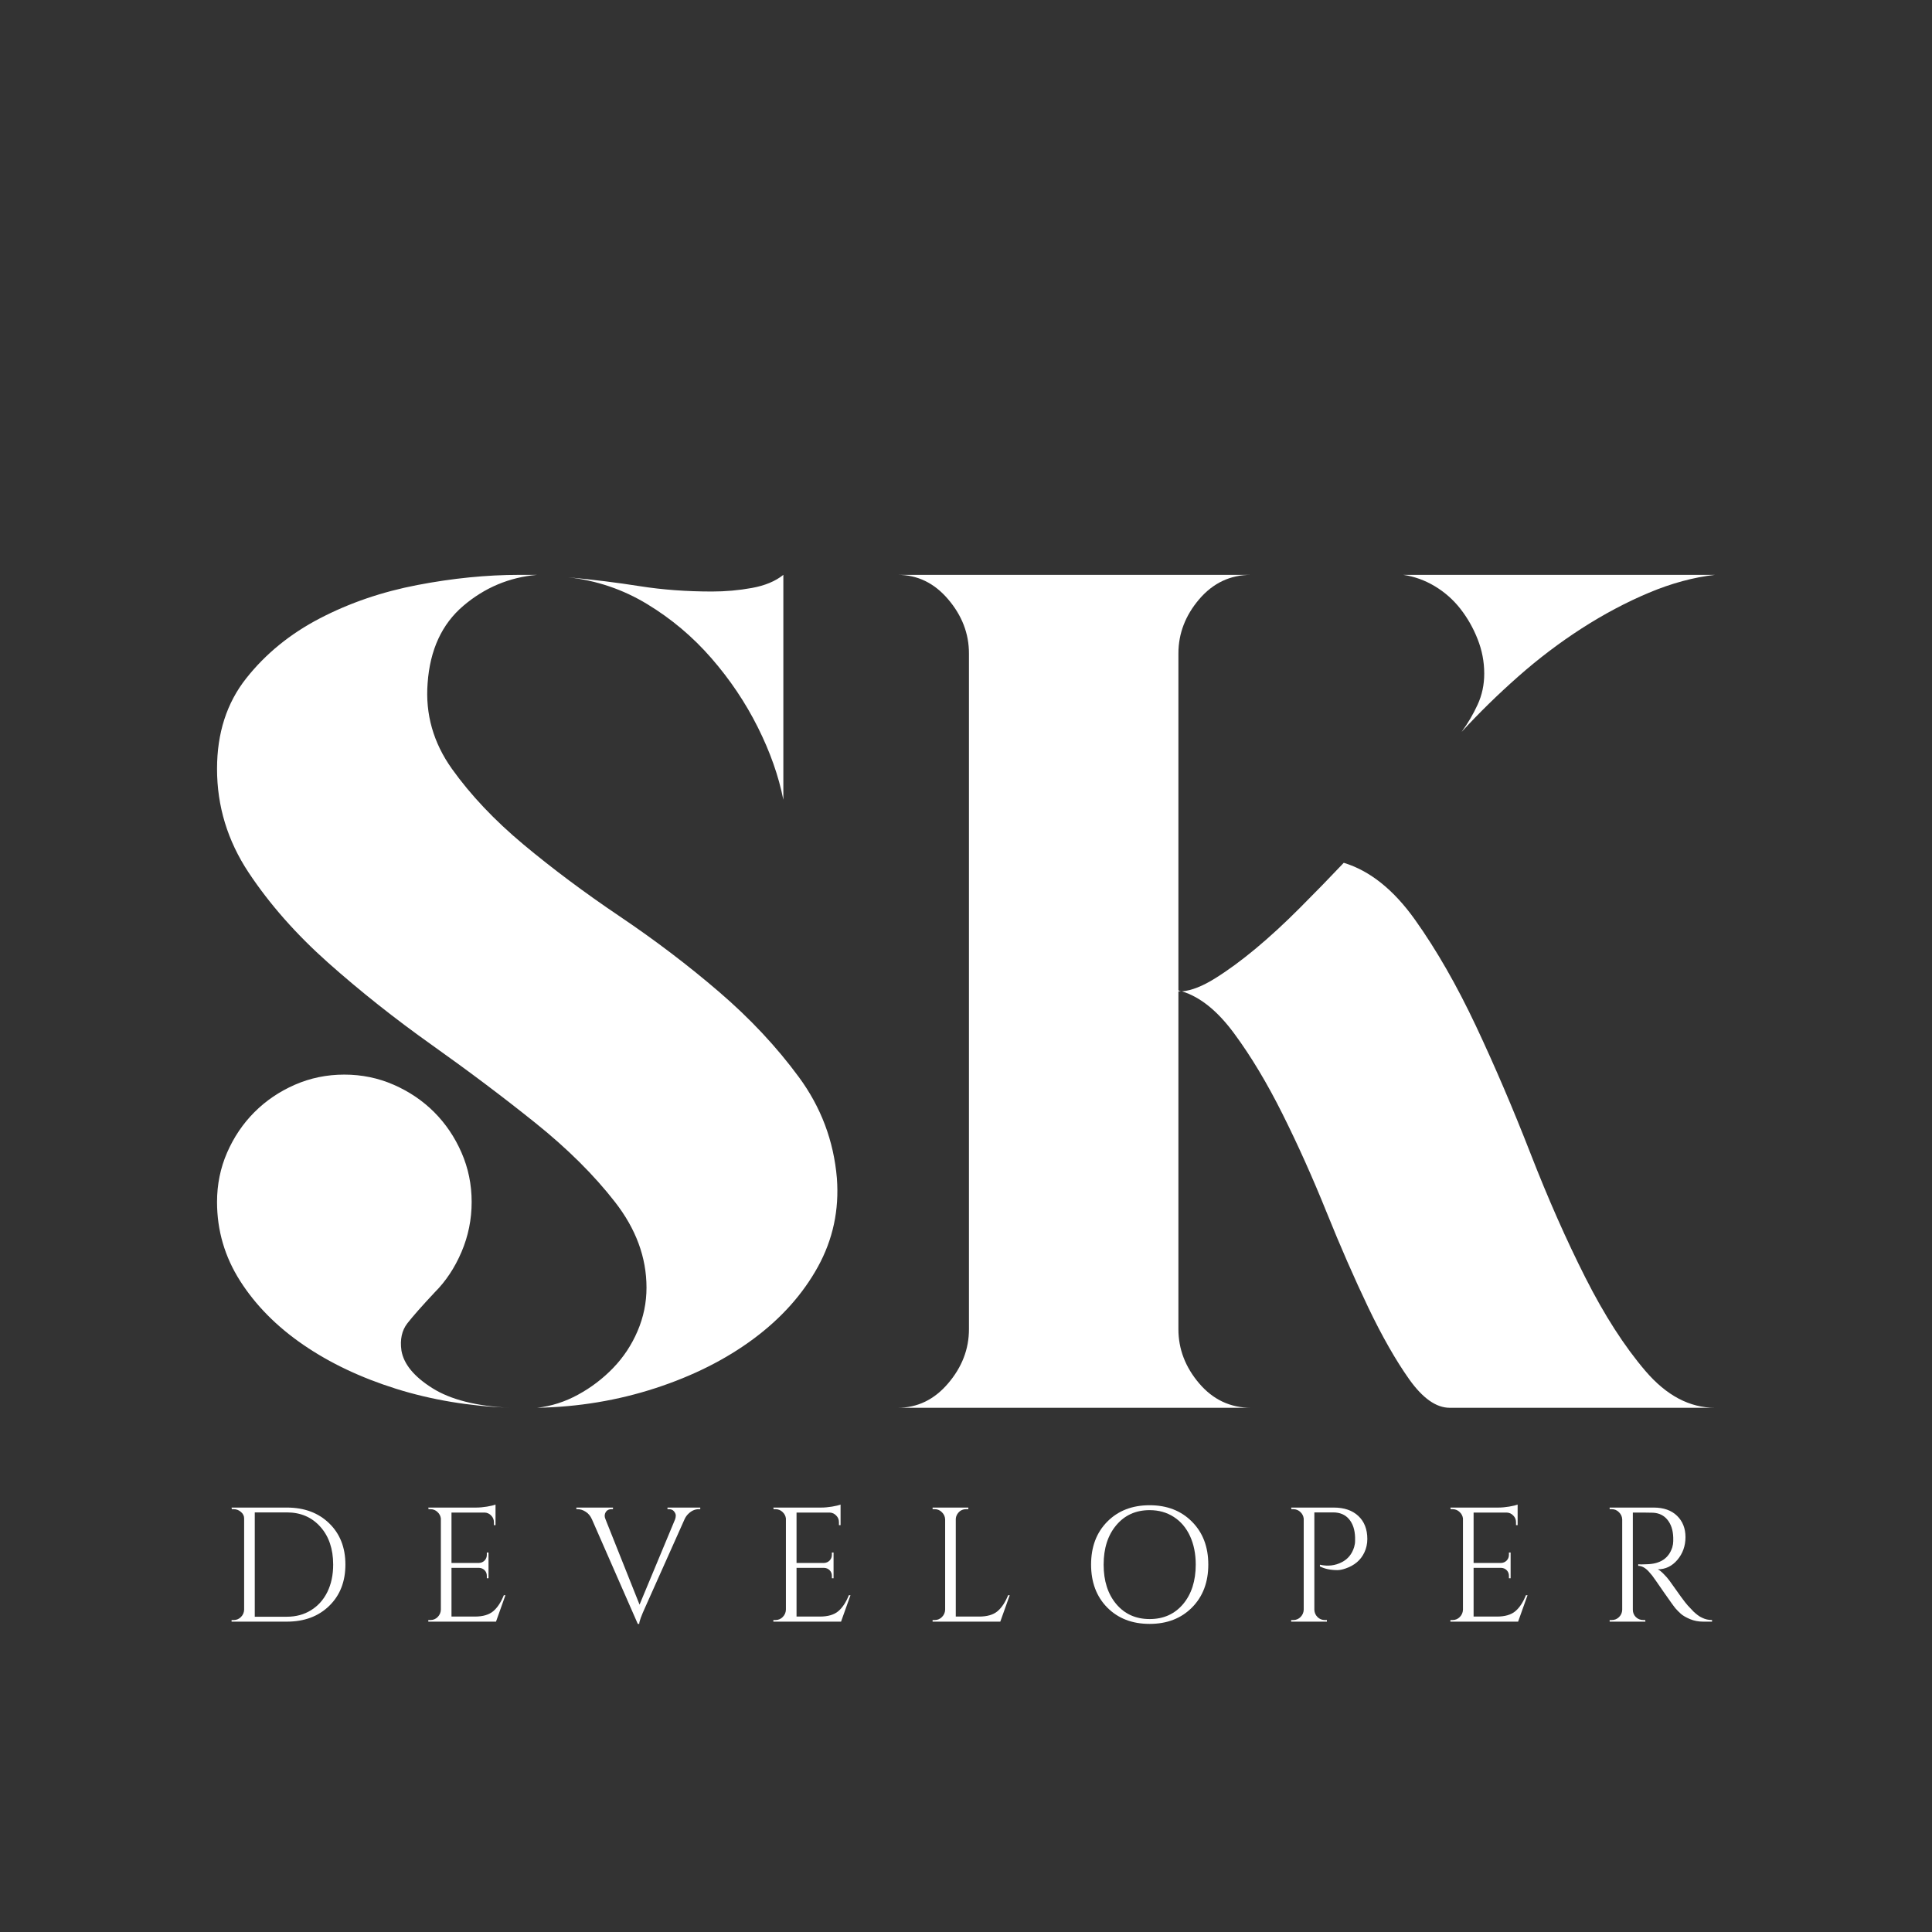 <svg xmlns="http://www.w3.org/2000/svg" xmlns:xlink="http://www.w3.org/1999/xlink" width="500" zoomAndPan="magnify" viewBox="0 0 375 375" height="500" preserveAspectRatio="xMidYMid meet" version="1.0"><rect x="0" y="0" width="375" height="375" fill="#333333" stroke="none"/><defs><g/></defs><g fill="#ffffff" fill-opacity="1"><g transform="translate(36.345, 273.251)"><g><path d="M 126.094 -44.578 C 126.562 -38.41 125.332 -32.672 122.406 -27.359 C 119.477 -22.055 115.316 -17.398 109.922 -13.391 C 104.535 -9.391 98.188 -6.195 90.875 -3.812 C 83.562 -1.426 75.906 -0.156 67.906 0 C 70.676 -0.312 73.328 -1.16 75.859 -2.547 C 78.398 -3.93 80.672 -5.66 82.672 -7.734 C 84.68 -9.816 86.258 -12.203 87.406 -14.891 C 88.562 -17.586 89.141 -20.398 89.141 -23.328 C 89.141 -29.18 87.098 -34.723 83.016 -39.953 C 78.941 -45.191 73.785 -50.312 67.547 -55.312 C 61.316 -60.312 54.617 -65.352 47.453 -70.438 C 40.297 -75.52 33.598 -80.832 27.359 -86.375 C 21.129 -91.914 15.973 -97.766 11.891 -103.922 C 7.816 -110.086 5.781 -116.785 5.781 -124.016 C 5.781 -130.953 7.664 -136.805 11.438 -141.578 C 15.207 -146.348 19.977 -150.234 25.75 -153.234 C 31.52 -156.234 37.832 -158.391 44.688 -159.703 C 51.539 -161.016 58.125 -161.672 64.438 -161.672 L 67.906 -161.672 C 62.508 -161.203 57.734 -159.195 53.578 -155.656 C 49.422 -152.113 47.113 -147.113 46.656 -140.656 C 46.188 -134.645 47.758 -129.098 51.375 -124.016 C 55 -118.941 59.617 -114.055 65.234 -109.359 C 70.859 -104.66 77.098 -100 83.953 -95.375 C 90.805 -90.758 97.234 -85.875 103.234 -80.719 C 109.242 -75.562 114.398 -70.055 118.703 -64.203 C 123.016 -58.348 125.477 -51.805 126.094 -44.578 Z M 115.703 -118.016 C 114.785 -122.641 113.129 -127.336 110.734 -132.109 C 108.348 -136.879 105.348 -141.344 101.734 -145.5 C 98.117 -149.656 93.961 -153.156 89.266 -156 C 84.566 -158.852 79.445 -160.586 73.906 -161.203 C 78.832 -160.742 83.488 -160.164 87.875 -159.469 C 92.258 -158.781 96.914 -158.438 101.844 -158.438 C 104.469 -158.438 107.047 -158.664 109.578 -159.125 C 112.117 -159.582 114.16 -160.43 115.703 -161.672 Z M 41.578 -11.078 C 42.035 -8.461 44.035 -6.039 47.578 -3.812 C 51.117 -1.582 56.125 -0.312 62.594 0 C 54.738 -0.312 47.383 -1.539 40.531 -3.688 C 33.676 -5.844 27.672 -8.691 22.516 -12.234 C 17.359 -15.773 13.281 -19.895 10.281 -24.594 C 7.281 -29.289 5.781 -34.41 5.781 -39.953 C 5.781 -43.336 6.43 -46.531 7.734 -49.531 C 9.047 -52.539 10.816 -55.16 13.047 -57.391 C 15.273 -59.617 17.891 -61.391 20.891 -62.703 C 23.898 -64.016 27.098 -64.672 30.484 -64.672 C 33.867 -64.672 37.062 -64.016 40.062 -62.703 C 43.07 -61.391 45.691 -59.617 47.922 -57.391 C 50.148 -55.16 51.922 -52.539 53.234 -49.531 C 54.547 -46.531 55.203 -43.336 55.203 -39.953 C 55.203 -36.566 54.547 -33.332 53.234 -30.25 C 51.922 -27.176 50.188 -24.562 48.031 -22.406 C 45.57 -19.781 43.801 -17.773 42.719 -16.391 C 41.645 -15.004 41.266 -13.234 41.578 -11.078 Z M 41.578 -11.078 "/></g></g></g><g fill="#ffffff" fill-opacity="1"><g transform="translate(168.448, 273.251)"><g><path d="M 60.281 -15.25 C 60.281 -11.395 61.625 -7.891 64.312 -4.734 C 67.008 -1.578 70.359 0 74.359 0 L 5.781 0 C 9.625 0 12.891 -1.578 15.578 -4.734 C 18.273 -7.891 19.625 -11.395 19.625 -15.25 L 19.625 -146.422 C 19.625 -150.273 18.273 -153.781 15.578 -156.938 C 12.891 -160.094 9.625 -161.672 5.781 -161.672 L 74.359 -161.672 C 70.359 -161.672 67.008 -160.094 64.312 -156.938 C 61.625 -153.781 60.281 -150.273 60.281 -146.422 Z M 119.641 -142.5 C 119.641 -144.812 119.211 -147.039 118.359 -149.188 C 117.516 -151.344 116.398 -153.305 115.016 -155.078 C 113.629 -156.848 111.973 -158.312 110.047 -159.469 C 108.117 -160.625 106.078 -161.359 103.922 -161.672 L 164.438 -161.672 C 160.281 -161.203 156.004 -160.047 151.609 -158.203 C 147.223 -156.359 142.875 -154.051 138.562 -151.281 C 134.258 -148.508 130.145 -145.391 126.219 -141.922 C 122.289 -138.453 118.633 -134.875 115.25 -131.188 C 116.477 -132.875 117.516 -134.641 118.359 -136.484 C 119.211 -138.336 119.641 -140.344 119.641 -142.5 Z M 60.281 -81.062 C 60.438 -80.906 60.664 -80.828 60.969 -80.828 L 60.281 -80.828 Z M 92.375 -105.781 C 97.457 -104.238 102.078 -100.539 106.234 -94.688 C 110.391 -88.844 114.316 -81.992 118.016 -74.141 C 121.711 -66.285 125.254 -58.008 128.641 -49.312 C 132.023 -40.613 135.566 -32.602 139.266 -25.281 C 142.961 -17.969 146.848 -11.926 150.922 -7.156 C 155.004 -2.383 159.508 0 164.438 0 L 112.938 0 C 110.32 0 107.703 -1.844 105.078 -5.531 C 102.461 -9.227 99.805 -13.891 97.109 -19.516 C 94.422 -25.141 91.727 -31.297 89.031 -37.984 C 86.332 -44.68 83.484 -51.031 80.484 -57.031 C 77.484 -63.039 74.363 -68.238 71.125 -72.625 C 67.895 -77.02 64.508 -79.754 60.969 -80.828 C 62.82 -80.984 64.977 -81.832 67.438 -83.375 C 69.906 -84.914 72.523 -86.836 75.297 -89.141 C 78.066 -91.453 80.91 -94.07 83.828 -97 C 86.754 -99.926 89.602 -102.852 92.375 -105.781 Z M 92.375 -105.781 "/></g></g></g><g fill="#ffffff" fill-opacity="1"><g transform="translate(43.059, 314.759)"><g><path d="M 12.625 -22.141 C 16 -22.141 18.734 -21.125 20.828 -19.094 C 22.93 -17.062 23.984 -14.391 23.984 -11.078 C 23.984 -7.766 22.93 -5.086 20.828 -3.047 C 18.734 -1.016 16 0 12.625 0 L 1.891 0 L 1.891 -0.312 L 2.312 -0.312 C 2.852 -0.312 3.316 -0.504 3.703 -0.891 C 4.098 -1.285 4.305 -1.758 4.328 -2.312 L 4.328 -20.031 C 4.328 -20.531 4.117 -20.953 3.703 -21.297 C 3.297 -21.648 2.832 -21.828 2.312 -21.828 L 1.938 -21.828 L 1.891 -22.141 Z M 6.391 -21.203 L 6.391 -0.953 L 12.625 -0.953 C 14.395 -0.953 15.957 -1.375 17.312 -2.219 C 18.676 -3.062 19.734 -4.242 20.484 -5.766 C 21.234 -7.297 21.609 -9.066 21.609 -11.078 C 21.609 -14.109 20.781 -16.551 19.125 -18.406 C 17.469 -20.27 15.301 -21.203 12.625 -21.203 Z M 6.391 -21.203 "/></g></g></g><g fill="#ffffff" fill-opacity="1"><g transform="translate(81.243, 314.759)"><g><path d="M 2.312 -0.312 C 2.852 -0.312 3.316 -0.504 3.703 -0.891 C 4.098 -1.285 4.305 -1.758 4.328 -2.312 L 4.328 -20.031 C 4.266 -20.531 4.039 -20.953 3.656 -21.297 C 3.281 -21.648 2.832 -21.828 2.312 -21.828 L 1.938 -21.828 L 1.891 -22.141 L 11.172 -22.141 C 11.828 -22.141 12.535 -22.203 13.297 -22.328 C 14.066 -22.461 14.613 -22.594 14.938 -22.719 L 14.938 -18.734 L 14.625 -18.734 L 14.625 -19.297 C 14.625 -19.805 14.445 -20.238 14.094 -20.594 C 13.75 -20.957 13.332 -21.148 12.844 -21.172 L 6.391 -21.172 L 6.391 -11.391 L 11.734 -11.391 C 12.16 -11.41 12.52 -11.566 12.812 -11.859 C 13.102 -12.16 13.25 -12.531 13.25 -12.969 L 13.25 -13.422 L 13.578 -13.422 L 13.578 -8.422 L 13.25 -8.422 L 13.25 -8.891 C 13.25 -9.316 13.109 -9.676 12.828 -9.969 C 12.547 -10.258 12.191 -10.414 11.766 -10.438 L 6.391 -10.438 L 6.391 -0.984 L 10.922 -0.984 C 12.473 -0.984 13.66 -1.328 14.484 -2.016 C 15.305 -2.711 15.992 -3.75 16.547 -5.125 L 16.859 -5.125 L 15.031 0 L 1.891 0 L 1.891 -0.312 Z M 2.312 -0.312 "/></g></g></g><g fill="#ffffff" fill-opacity="1"><g transform="translate(112.152, 314.759)"><g><path d="M 23.766 -21.828 L 23.484 -21.828 C 22.766 -21.828 22.109 -21.547 21.516 -20.984 C 21.18 -20.68 20.914 -20.312 20.719 -19.875 L 13.094 -2.812 C 12.312 -1.102 11.922 -0.02 11.922 0.438 L 11.641 0.438 L 2.75 -19.844 C 2.457 -20.508 2.051 -21.004 1.531 -21.328 C 1.02 -21.66 0.5 -21.828 -0.031 -21.828 L -0.281 -21.828 L -0.281 -22.141 L 6.828 -22.141 L 6.828 -21.828 L 6.547 -21.828 C 5.91 -21.828 5.488 -21.535 5.281 -20.953 C 5.238 -20.816 5.219 -20.664 5.219 -20.5 C 5.219 -20.332 5.27 -20.125 5.375 -19.875 L 11.984 -3.297 L 18.891 -19.875 C 18.973 -20.125 19.016 -20.367 19.016 -20.609 C 19.016 -20.859 18.898 -21.125 18.672 -21.406 C 18.453 -21.688 18.125 -21.828 17.688 -21.828 L 17.406 -21.828 L 17.406 -22.141 L 23.766 -22.141 Z M 23.766 -21.828 "/></g></g></g><g fill="#ffffff" fill-opacity="1"><g transform="translate(148.216, 314.759)"><g><path d="M 2.312 -0.312 C 2.852 -0.312 3.316 -0.504 3.703 -0.891 C 4.098 -1.285 4.305 -1.758 4.328 -2.312 L 4.328 -20.031 C 4.266 -20.531 4.039 -20.953 3.656 -21.297 C 3.281 -21.648 2.832 -21.828 2.312 -21.828 L 1.938 -21.828 L 1.891 -22.141 L 11.172 -22.141 C 11.828 -22.141 12.535 -22.203 13.297 -22.328 C 14.066 -22.461 14.613 -22.594 14.938 -22.719 L 14.938 -18.734 L 14.625 -18.734 L 14.625 -19.297 C 14.625 -19.805 14.445 -20.238 14.094 -20.594 C 13.75 -20.957 13.332 -21.148 12.844 -21.172 L 6.391 -21.172 L 6.391 -11.391 L 11.734 -11.391 C 12.16 -11.41 12.52 -11.566 12.812 -11.859 C 13.102 -12.16 13.25 -12.531 13.25 -12.969 L 13.25 -13.422 L 13.578 -13.422 L 13.578 -8.422 L 13.25 -8.422 L 13.25 -8.891 C 13.25 -9.316 13.109 -9.676 12.828 -9.969 C 12.547 -10.258 12.191 -10.414 11.766 -10.438 L 6.391 -10.438 L 6.391 -0.984 L 10.922 -0.984 C 12.473 -0.984 13.66 -1.328 14.484 -2.016 C 15.305 -2.711 15.992 -3.75 16.547 -5.125 L 16.859 -5.125 L 15.031 0 L 1.891 0 L 1.891 -0.312 Z M 2.312 -0.312 "/></g></g></g><g fill="#ffffff" fill-opacity="1"><g transform="translate(179.125, 314.759)"><g><path d="M 2.312 -0.312 C 2.852 -0.312 3.316 -0.504 3.703 -0.891 C 4.098 -1.285 4.305 -1.758 4.328 -2.312 L 4.328 -19.844 C 4.305 -20.383 4.098 -20.848 3.703 -21.234 C 3.316 -21.629 2.852 -21.828 2.312 -21.828 L 1.891 -21.828 L 1.891 -22.141 L 8.828 -22.141 L 8.828 -21.828 L 8.422 -21.828 C 7.66 -21.828 7.078 -21.5 6.672 -20.844 C 6.484 -20.531 6.391 -20.195 6.391 -19.844 L 6.391 -0.984 L 10.922 -0.984 C 12.473 -0.984 13.66 -1.328 14.484 -2.016 C 15.305 -2.711 15.992 -3.75 16.547 -5.125 L 16.859 -5.125 L 15.031 0 L 1.891 0 L 1.891 -0.312 Z M 2.312 -0.312 "/></g></g></g><g fill="#ffffff" fill-opacity="1"><g transform="translate(209.56, 314.759)"><g><path d="M 5.359 -19.406 C 7.461 -21.531 10.203 -22.594 13.578 -22.594 C 16.953 -22.594 19.691 -21.531 21.797 -19.406 C 23.91 -17.289 24.969 -14.516 24.969 -11.078 C 24.969 -7.641 23.91 -4.859 21.797 -2.734 C 19.691 -0.617 16.953 0.438 13.578 0.438 C 10.203 0.438 7.461 -0.617 5.359 -2.734 C 3.266 -4.859 2.219 -7.641 2.219 -11.078 C 2.219 -14.516 3.266 -17.289 5.359 -19.406 Z M 7.109 -3.406 C 8.742 -1.469 10.906 -0.5 13.594 -0.5 C 16.281 -0.5 18.441 -1.469 20.078 -3.406 C 21.711 -5.352 22.531 -7.91 22.531 -11.078 C 22.531 -13.16 22.16 -15.004 21.422 -16.609 C 20.68 -18.211 19.629 -19.453 18.266 -20.328 C 16.91 -21.203 15.348 -21.641 13.578 -21.641 C 10.898 -21.641 8.742 -20.664 7.109 -18.719 C 5.473 -16.781 4.656 -14.227 4.656 -11.062 C 4.656 -7.906 5.473 -5.352 7.109 -3.406 Z M 7.109 -3.406 "/></g></g></g><g fill="#ffffff" fill-opacity="1"><g transform="translate(248.724, 314.759)"><g><path d="M 16.672 -16.047 C 16.672 -15.117 16.484 -14.254 16.109 -13.453 C 15.41 -11.953 14.188 -10.906 12.438 -10.312 C 11.82 -10.102 11.297 -10 10.859 -10 C 9.547 -10 8.414 -10.238 7.469 -10.719 L 7.469 -11.047 C 9.008 -10.703 10.43 -10.867 11.734 -11.547 C 12.898 -12.141 13.691 -13.109 14.109 -14.453 C 14.234 -14.879 14.297 -15.281 14.297 -15.656 C 14.297 -16.039 14.297 -16.273 14.297 -16.359 C 14.254 -17.836 13.863 -19.016 13.125 -19.891 C 12.383 -20.766 11.352 -21.203 10.031 -21.203 L 6.391 -21.203 L 6.391 -2.312 C 6.41 -1.758 6.613 -1.285 7 -0.891 C 7.395 -0.504 7.867 -0.312 8.422 -0.312 L 8.828 -0.312 L 8.828 0 L 1.891 0 L 1.891 -0.312 L 2.312 -0.312 C 2.852 -0.312 3.316 -0.504 3.703 -0.891 C 4.098 -1.285 4.305 -1.758 4.328 -2.312 L 4.328 -20 C 4.266 -20.52 4.039 -20.953 3.656 -21.297 C 3.281 -21.648 2.832 -21.828 2.312 -21.828 L 1.938 -21.828 L 1.891 -22.141 L 10.156 -22.141 C 12.176 -22.141 13.766 -21.598 14.922 -20.516 C 16.086 -19.43 16.672 -17.941 16.672 -16.047 Z M 16.672 -16.047 "/></g></g></g><g fill="#ffffff" fill-opacity="1"><g transform="translate(279.633, 314.759)"><g><path d="M 2.312 -0.312 C 2.852 -0.312 3.316 -0.504 3.703 -0.891 C 4.098 -1.285 4.305 -1.758 4.328 -2.312 L 4.328 -20.031 C 4.266 -20.531 4.039 -20.953 3.656 -21.297 C 3.281 -21.648 2.832 -21.828 2.312 -21.828 L 1.938 -21.828 L 1.891 -22.141 L 11.172 -22.141 C 11.828 -22.141 12.535 -22.203 13.297 -22.328 C 14.066 -22.461 14.613 -22.594 14.938 -22.719 L 14.938 -18.734 L 14.625 -18.734 L 14.625 -19.297 C 14.625 -19.805 14.445 -20.238 14.094 -20.594 C 13.75 -20.957 13.332 -21.148 12.844 -21.172 L 6.391 -21.172 L 6.391 -11.391 L 11.734 -11.391 C 12.16 -11.41 12.52 -11.566 12.812 -11.859 C 13.102 -12.16 13.25 -12.531 13.25 -12.969 L 13.25 -13.422 L 13.578 -13.422 L 13.578 -8.422 L 13.25 -8.422 L 13.25 -8.891 C 13.25 -9.316 13.109 -9.676 12.828 -9.969 C 12.547 -10.258 12.191 -10.414 11.766 -10.438 L 6.391 -10.438 L 6.391 -0.984 L 10.922 -0.984 C 12.473 -0.984 13.66 -1.328 14.484 -2.016 C 15.305 -2.711 15.992 -3.75 16.547 -5.125 L 16.859 -5.125 L 15.031 0 L 1.891 0 L 1.891 -0.312 Z M 2.312 -0.312 "/></g></g></g><g fill="#ffffff" fill-opacity="1"><g transform="translate(310.542, 314.759)"><g><path d="M 8.422 -21.172 L 6.391 -21.172 L 6.391 -2.312 C 6.391 -1.758 6.582 -1.285 6.969 -0.891 C 7.363 -0.504 7.848 -0.312 8.422 -0.312 L 8.797 -0.312 L 8.828 0 L 1.891 0 L 1.891 -0.312 L 2.312 -0.312 C 2.852 -0.312 3.316 -0.5 3.703 -0.875 C 4.098 -1.258 4.305 -1.727 4.328 -2.281 L 4.328 -19.844 C 4.305 -20.383 4.098 -20.848 3.703 -21.234 C 3.316 -21.629 2.852 -21.828 2.312 -21.828 L 1.891 -21.828 L 1.891 -22.141 L 10.438 -22.141 C 12.363 -22.141 13.875 -21.609 14.969 -20.547 C 16.062 -19.484 16.609 -18.102 16.609 -16.406 C 16.609 -14.707 16.086 -13.238 15.047 -12 C 14.004 -10.77 12.734 -10.156 11.234 -10.156 C 11.547 -10.008 11.914 -9.719 12.344 -9.281 C 12.781 -8.852 13.172 -8.406 13.516 -7.938 C 15.328 -5.344 16.504 -3.742 17.047 -3.141 C 17.598 -2.547 17.988 -2.133 18.219 -1.906 C 18.457 -1.688 18.711 -1.473 18.984 -1.266 C 19.254 -1.055 19.531 -0.891 19.812 -0.766 C 20.414 -0.461 21.066 -0.312 21.766 -0.312 L 21.766 0 L 20.031 0 C 19.125 0 18.281 -0.16 17.5 -0.484 C 16.719 -0.816 16.129 -1.156 15.734 -1.5 C 15.348 -1.852 15.008 -2.191 14.719 -2.516 C 14.438 -2.836 13.648 -3.926 12.359 -5.781 C 11.078 -7.645 10.332 -8.707 10.125 -8.969 C 9.914 -9.227 9.691 -9.488 9.453 -9.75 C 8.785 -10.469 8.113 -10.828 7.438 -10.828 L 7.438 -11.141 C 7.602 -11.117 7.82 -11.109 8.094 -11.109 C 8.375 -11.109 8.711 -11.117 9.109 -11.141 C 11.723 -11.203 13.367 -12.297 14.047 -14.422 C 14.172 -14.848 14.234 -15.242 14.234 -15.609 C 14.234 -15.984 14.234 -16.223 14.234 -16.328 C 14.191 -17.742 13.82 -18.883 13.125 -19.75 C 12.438 -20.613 11.5 -21.078 10.312 -21.141 C 9.812 -21.16 9.18 -21.172 8.422 -21.172 Z M 8.422 -21.172 "/></g></g></g></svg>